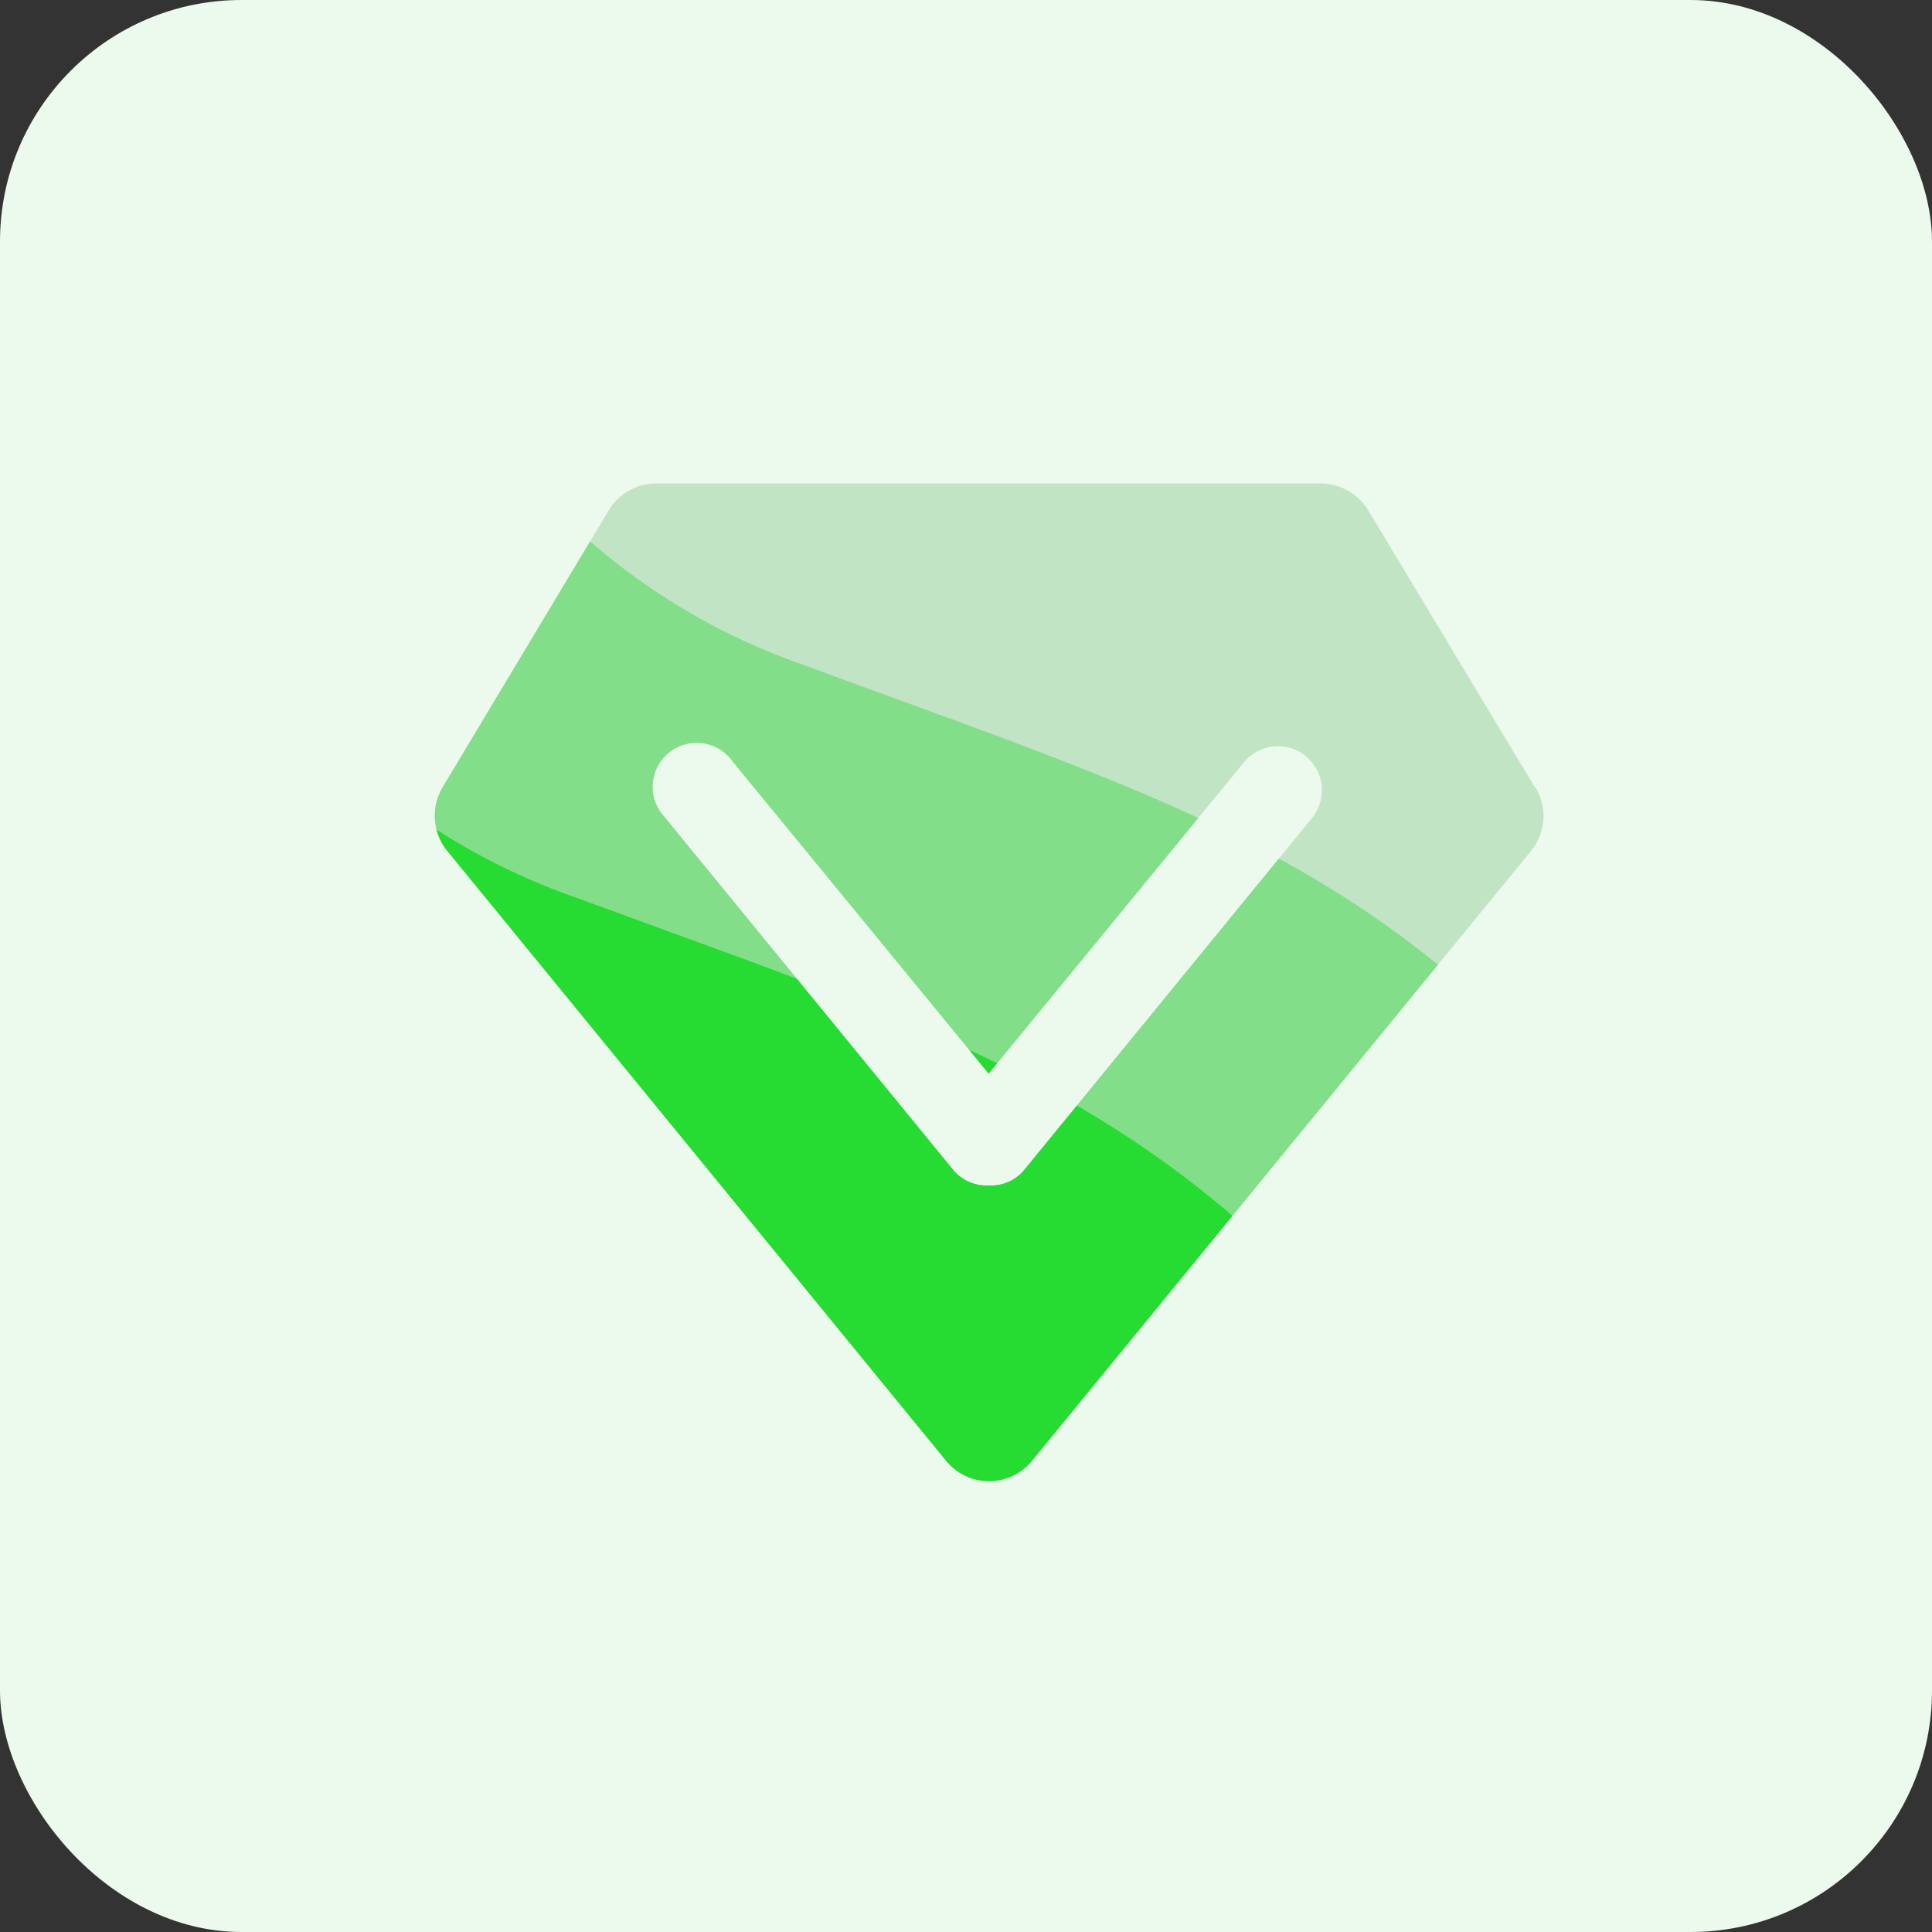 <svg xmlns="http://www.w3.org/2000/svg" xmlns:xlink="http://www.w3.org/1999/xlink" width="40" height="40" viewBox="0 0 40 40">
  <rect x="0" y="0" width="40" height="40" fill="#333333" stroke="none"/>
  <defs>
    <clipPath id="clip-path">
      <rect id="矩形_96" data-name="矩形 96" width="40" height="40" transform="translate(462 353)" fill="none"/>
    </clipPath>
    <clipPath id="clip-path-2">
      <rect id="矩形_33" data-name="矩形 33" width="22.973" height="20.692" fill="#c1e5c4"/>
    </clipPath>
    <clipPath id="clip-path-3">
      <path id="路径_58" data-name="路径 58" d="M483.379,115.681a13.532,13.532,0,0,0,9.1,12.962c9.6,3.537,13.972,4.561,20.466,15.248a19.134,19.134,0,0,1,0,20.124H472.855V115.681Z" transform="translate(-83.826 238.13)" fill="#83de89" opacity="0.2"/>
    </clipPath>
    <clipPath id="clip-path-4">
      <rect id="矩形_33-2" data-name="矩形 33" width="22.973" height="20.692" fill="#83de89"/>
    </clipPath>
    <clipPath id="clip-path-5">
      <path id="路径_59" data-name="路径 59" d="M483.379,115.681a13.532,13.532,0,0,0,9.1,12.962c9.6,3.537,13.972,4.561,20.466,15.248a19.134,19.134,0,0,1,0,20.124H472.855V115.681Z" transform="translate(-88.542 242.945)" fill="#26db31" opacity="0.2"/>
    </clipPath>
    <clipPath id="clip-path-6">
      <rect id="矩形_33-3" data-name="矩形 33" width="22.973" height="20.692" fill="#26db31"/>
    </clipPath>
  </defs>
  <g id="蒙版组_65" data-name="蒙版组 65" transform="translate(-462 -353)" clip-path="url(#clip-path)">
    <g id="组_188" data-name="组 188">
      <rect id="矩形_17" data-name="矩形 17" width="40" height="40" rx="5" transform="translate(462 353)" fill="#ecf9ed"/>
      <g id="组_187" data-name="组 187">
        <g id="组_22" data-name="组 22" transform="translate(315 63.996)">
          <g id="组_21" data-name="组 21" transform="translate(156 299.004)">
            <g id="组_20" data-name="组 20" clip-path="url(#clip-path-2)">
              <path id="路径_13" data-name="路径 13" d="M178.78,305.31l-3.45-5.736a1.155,1.155,0,0,0-.976-.558H160.587a1.143,1.143,0,0,0-.985.558l-3.44,5.736a1.151,1.151,0,0,0,.1,1.314l10.328,12.627a1.147,1.147,0,0,0,1.775,0l10.328-12.62a1.149,1.149,0,0,0,.1-1.321Zm-4.6.613-5.97,7.3a.888.888,0,0,1-.688.328h-.105a.9.9,0,0,1-.687-.328l-5.97-7.3a.912.912,0,1,1,1.409-1.151l5.3,6.461,5.3-6.461a.91.91,0,0,1,1.409,1.151Zm0,0" transform="translate(-156 -299.006)" fill="#c1e5c4"/>
            </g>
          </g>
        </g>
        <g id="蒙版组_21" data-name="蒙版组 21" transform="translate(70)" clip-path="url(#clip-path-3)">
          <g id="组_103" data-name="组 103" transform="translate(245 63.996)">
            <g id="组_21-2" data-name="组 21" transform="translate(156 299.004)">
              <g id="组_20-2" data-name="组 20" clip-path="url(#clip-path-4)">
                <path id="路径_13-2" data-name="路径 13" d="M178.78,305.31l-3.45-5.736a1.155,1.155,0,0,0-.976-.558H160.587a1.143,1.143,0,0,0-.985.558l-3.44,5.736a1.151,1.151,0,0,0,.1,1.314l10.328,12.627a1.147,1.147,0,0,0,1.775,0l10.328-12.62a1.149,1.149,0,0,0,.1-1.321Zm-4.6.613-5.97,7.3a.888.888,0,0,1-.688.328h-.105a.9.9,0,0,1-.687-.328l-5.97-7.3a.912.912,0,1,1,1.409-1.151l5.3,6.461,5.3-6.461a.91.91,0,0,1,1.409,1.151Zm0,0" transform="translate(-156 -299.006)" fill="#83de89"/>
              </g>
            </g>
          </g>
        </g>
        <g id="蒙版组_22" data-name="蒙版组 22" transform="translate(70)" clip-path="url(#clip-path-5)">
          <g id="组_104" data-name="组 104" transform="translate(245 63.996)">
            <g id="组_21-3" data-name="组 21" transform="translate(156 299.004)">
              <g id="组_20-3" data-name="组 20" clip-path="url(#clip-path-6)">
                <path id="路径_13-3" data-name="路径 13" d="M178.78,305.31l-3.45-5.736a1.155,1.155,0,0,0-.976-.558H160.587a1.143,1.143,0,0,0-.985.558l-3.44,5.736a1.151,1.151,0,0,0,.1,1.314l10.328,12.627a1.147,1.147,0,0,0,1.775,0l10.328-12.62a1.149,1.149,0,0,0,.1-1.321Zm-4.6.613-5.97,7.3a.888.888,0,0,1-.688.328h-.105a.9.9,0,0,1-.687-.328l-5.97-7.3a.912.912,0,1,1,1.409-1.151l5.3,6.461,5.3-6.461a.91.91,0,0,1,1.409,1.151Zm0,0" transform="translate(-156 -299.006)" fill="#26db31"/>
              </g>
            </g>
          </g>
        </g>
      </g>
    </g>
  </g>
</svg>
